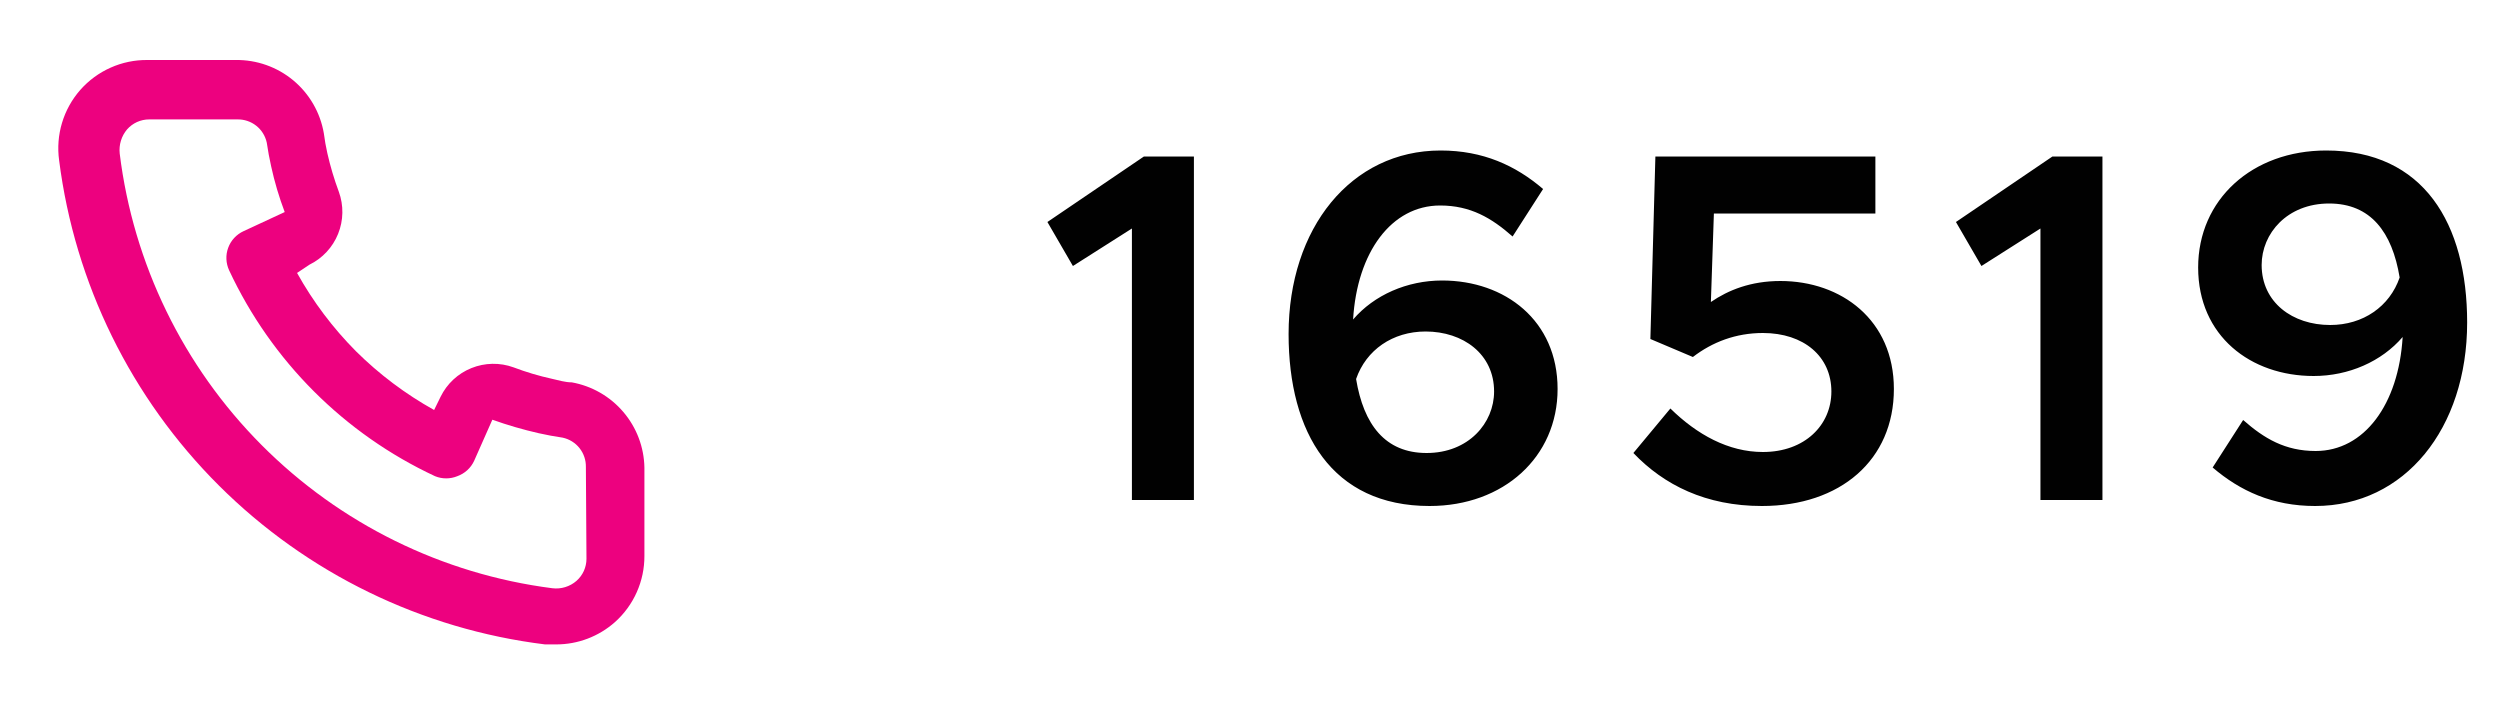 <svg width="85" height="24" viewBox="0 0 85 24" fill="none" xmlns="http://www.w3.org/2000/svg">
<path d="M19.44 13C19.22 13 18.99 12.93 18.77 12.88C18.325 12.782 17.887 12.652 17.46 12.49C16.996 12.321 16.486 12.33 16.028 12.515C15.57 12.699 15.197 13.047 14.98 13.49L14.76 13.94C13.786 13.398 12.891 12.725 12.1 11.94C11.315 11.149 10.642 10.254 10.1 9.28L10.52 9C10.963 8.783 11.311 8.41 11.495 7.952C11.68 7.494 11.689 6.984 11.52 6.52C11.361 6.092 11.231 5.655 11.13 5.21C11.08 4.99 11.04 4.76 11.01 4.53C10.889 3.826 10.52 3.188 9.97 2.731C9.42 2.275 8.725 2.03 8.01 2.04H5.01C4.579 2.036 4.152 2.125 3.759 2.301C3.365 2.476 3.014 2.735 2.729 3.058C2.445 3.382 2.233 3.763 2.109 4.176C1.985 4.588 1.951 5.023 2.01 5.45C2.543 9.639 4.456 13.532 7.448 16.513C10.439 19.493 14.339 21.392 18.53 21.91H18.91C19.647 21.911 20.359 21.64 20.91 21.15C21.226 20.867 21.479 20.52 21.651 20.132C21.824 19.744 21.912 19.324 21.91 18.9V15.9C21.898 15.205 21.645 14.537 21.194 14.008C20.744 13.479 20.124 13.123 19.44 13V13ZM19.94 19C19.94 19.142 19.909 19.282 19.851 19.412C19.792 19.541 19.707 19.656 19.6 19.75C19.489 19.847 19.358 19.919 19.217 19.962C19.075 20.006 18.927 20.018 18.78 20C15.035 19.52 11.556 17.806 8.893 15.13C6.229 12.454 4.532 8.967 4.07 5.22C4.054 5.074 4.068 4.925 4.111 4.784C4.154 4.643 4.225 4.513 4.32 4.4C4.414 4.293 4.529 4.208 4.658 4.149C4.788 4.091 4.928 4.06 5.07 4.06H8.07C8.303 4.055 8.53 4.131 8.712 4.275C8.895 4.419 9.021 4.623 9.07 4.85C9.11 5.123 9.16 5.393 9.22 5.66C9.335 6.187 9.489 6.705 9.68 7.21L8.28 7.86C8.16 7.915 8.053 7.993 7.963 8.09C7.874 8.186 7.804 8.3 7.759 8.423C7.713 8.547 7.692 8.678 7.698 8.81C7.703 8.941 7.735 9.071 7.79 9.19C9.229 12.273 11.707 14.751 14.79 16.19C15.033 16.29 15.306 16.29 15.55 16.19C15.675 16.145 15.789 16.076 15.887 15.987C15.985 15.898 16.064 15.79 16.12 15.67L16.74 14.27C17.257 14.455 17.785 14.608 18.32 14.73C18.587 14.79 18.857 14.84 19.13 14.88C19.357 14.929 19.561 15.055 19.705 15.238C19.849 15.42 19.925 15.648 19.92 15.88L19.94 19Z" fill="#ED017F"/>
<path d="M38.485 17H40.593V5.321H38.893L35.612 7.548L36.479 9.044L38.485 7.769V17ZM49.031 9.537C47.841 9.537 46.719 10.03 46.005 10.863C46.141 8.568 47.314 6.987 48.963 6.987C50 6.987 50.714 7.412 51.428 8.041L52.465 6.426C51.53 5.627 50.425 5.117 48.98 5.117C45.937 5.117 43.812 7.752 43.812 11.356C43.812 14.722 45.291 17.204 48.606 17.204C51.122 17.204 52.958 15.538 52.958 13.226C52.958 10.897 51.173 9.537 49.031 9.537ZM48.504 15.402C47.093 15.402 46.362 14.433 46.107 12.886C46.447 11.9 47.348 11.271 48.47 11.271C49.745 11.271 50.799 12.036 50.799 13.311C50.799 14.382 49.932 15.402 48.504 15.402ZM59.904 17.204C62.573 17.204 64.392 15.64 64.392 13.226C64.392 10.88 62.607 9.554 60.533 9.554C59.53 9.554 58.765 9.86 58.17 10.268L58.272 7.259H63.763V5.321H56.283L56.113 11.526L57.558 12.138C58.221 11.628 59.02 11.322 59.938 11.322C61.332 11.322 62.267 12.121 62.267 13.311C62.267 14.45 61.366 15.368 59.938 15.368C58.765 15.368 57.694 14.773 56.793 13.889L55.535 15.402C56.572 16.49 58 17.204 59.904 17.204ZM69.375 17H71.483V5.321H69.783L66.502 7.548L67.369 9.044L69.375 7.769V17ZM79.089 5.117C76.573 5.117 74.737 6.783 74.737 9.095C74.737 11.424 76.522 12.784 78.664 12.784C79.854 12.784 80.976 12.291 81.69 11.458C81.554 13.753 80.381 15.334 78.732 15.334C77.695 15.334 76.981 14.909 76.267 14.28L75.23 15.895C76.165 16.694 77.27 17.204 78.715 17.204C81.758 17.204 83.883 14.569 83.883 10.965C83.883 7.599 82.404 5.117 79.089 5.117ZM79.225 11.05C77.95 11.05 76.896 10.285 76.896 9.01C76.896 7.939 77.763 6.919 79.191 6.919C80.602 6.919 81.333 7.888 81.588 9.435C81.248 10.421 80.347 11.05 79.225 11.05Z" fill="#010101"/>
</svg>
